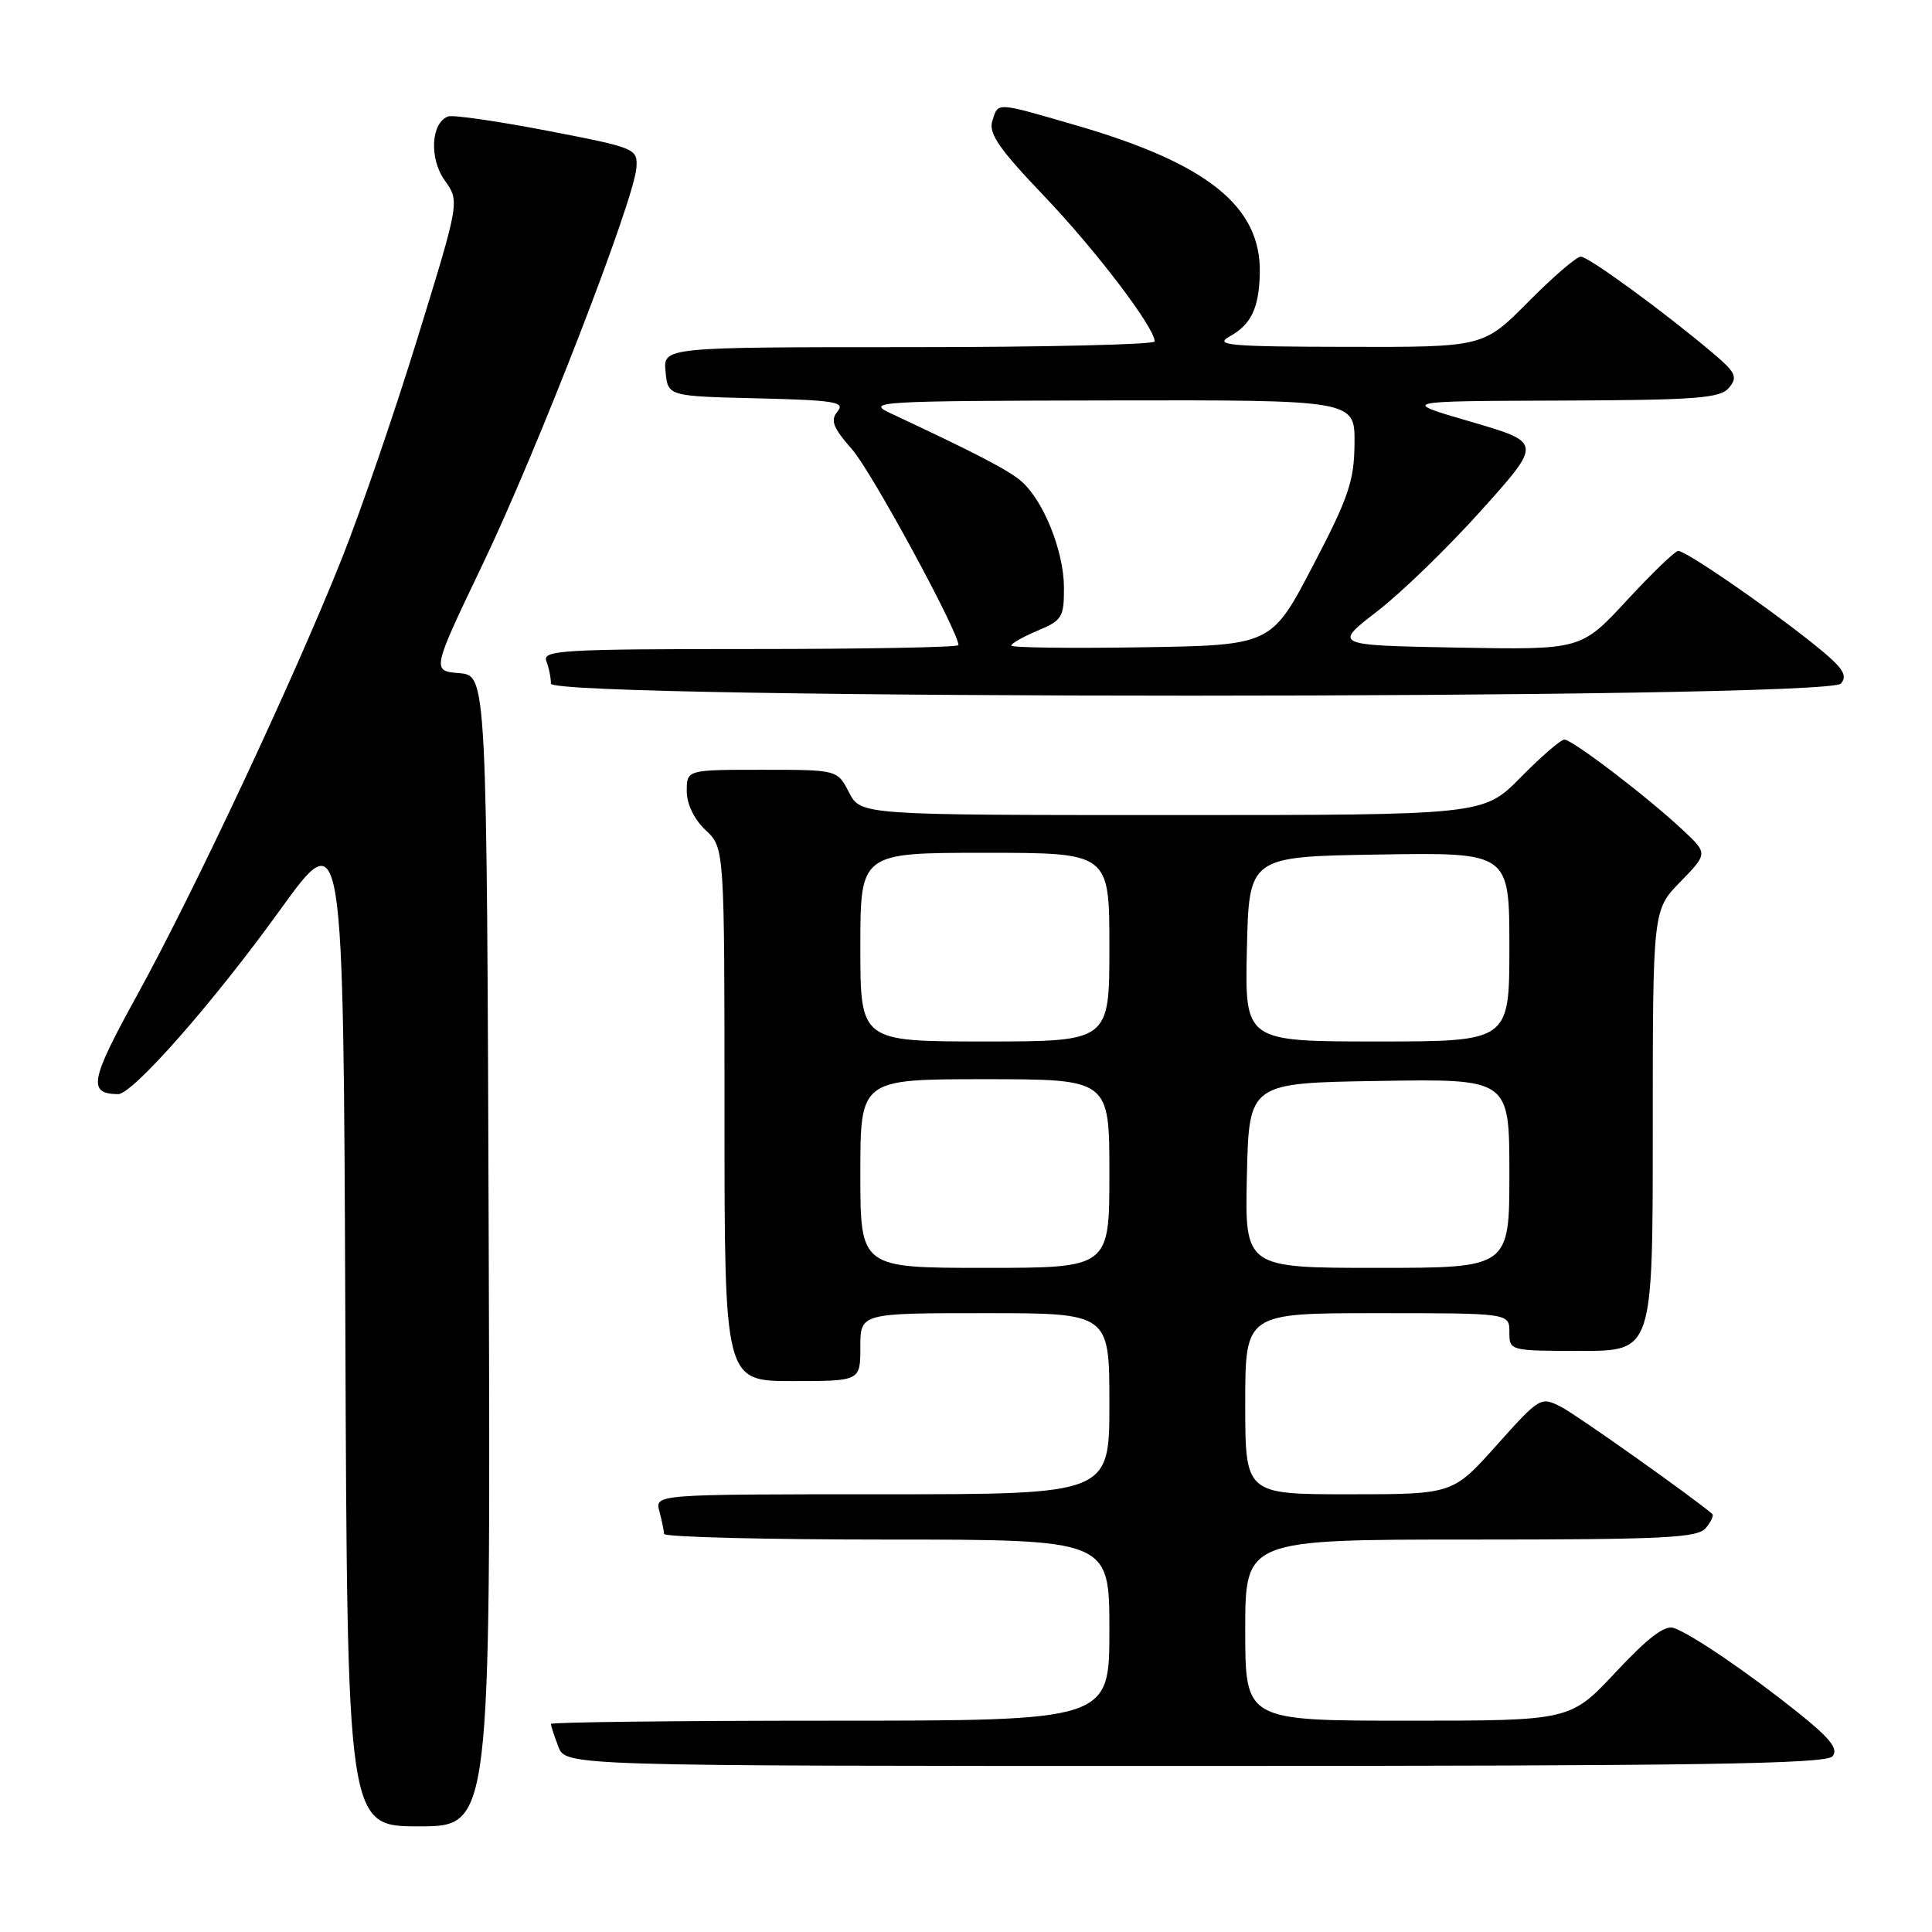 <?xml version="1.0" encoding="UTF-8" standalone="no"?>
<!DOCTYPE svg PUBLIC "-//W3C//DTD SVG 1.1//EN" "http://www.w3.org/Graphics/SVG/1.1/DTD/svg11.dtd" >
<svg xmlns="http://www.w3.org/2000/svg" xmlns:xlink="http://www.w3.org/1999/xlink" version="1.1" viewBox="0 0 256 256">
 <g >
 <path fill="currentColor"
d=" M 64.76 165.75 C 64.50 89.50 64.50 89.50 60.85 89.20 C 57.20 88.89 57.20 88.89 63.99 74.70 C 71.22 59.61 84.04 26.52 84.33 22.21 C 84.50 19.69 84.23 19.58 72.50 17.32 C 65.90 16.05 60.00 15.20 59.38 15.43 C 57.11 16.26 56.85 20.99 58.92 23.89 C 60.91 26.68 60.91 26.68 55.39 44.59 C 52.36 54.44 47.82 67.67 45.30 74.00 C 39.02 89.78 25.72 118.15 18.15 131.90 C 11.93 143.18 11.60 144.93 15.64 144.98 C 17.56 145.01 28.29 132.82 37.10 120.59 C 45.50 108.95 45.50 108.95 45.76 175.47 C 46.01 242.00 46.01 242.00 55.51 242.00 C 65.01 242.00 65.01 242.00 64.76 165.75 Z  M 242.82 232.72 C 243.63 231.74 242.52 230.34 238.19 226.88 C 231.62 221.63 224.25 216.61 221.81 215.72 C 220.61 215.29 218.40 216.96 214.10 221.56 C 208.07 228.00 208.07 228.00 186.53 228.00 C 165.00 228.00 165.00 228.00 165.00 216.00 C 165.00 204.00 165.00 204.00 194.88 204.00 C 220.43 204.00 224.94 203.78 226.02 202.48 C 226.72 201.64 227.11 200.80 226.89 200.61 C 224.24 198.34 208.98 187.52 206.89 186.44 C 204.15 185.03 204.05 185.09 198.31 191.50 C 192.50 198.00 192.50 198.00 178.75 198.00 C 165.00 198.00 165.00 198.00 165.00 186.00 C 165.00 174.00 165.00 174.00 182.50 174.00 C 200.00 174.00 200.00 174.00 200.00 176.50 C 200.00 178.99 200.03 179.00 209.50 179.00 C 219.00 179.00 219.00 179.00 219.00 149.79 C 219.00 120.58 219.00 120.58 222.66 116.84 C 226.31 113.09 226.31 113.09 222.91 109.92 C 218.23 105.54 208.34 98.00 207.29 98.00 C 206.81 98.00 204.21 100.25 201.50 103.00 C 196.58 108.00 196.58 108.00 155.31 108.00 C 114.05 108.00 114.05 108.00 112.50 105.00 C 110.95 102.00 110.95 102.00 100.97 102.00 C 91.00 102.00 91.00 102.00 91.00 104.83 C 91.00 106.55 91.98 108.57 93.50 110.00 C 96.00 112.35 96.00 112.35 96.00 147.67 C 96.00 183.00 96.00 183.00 105.00 183.00 C 114.00 183.00 114.00 183.00 114.00 178.50 C 114.00 174.00 114.00 174.00 130.50 174.00 C 147.00 174.00 147.00 174.00 147.00 186.00 C 147.00 198.00 147.00 198.00 116.88 198.00 C 86.77 198.00 86.77 198.00 87.37 200.25 C 87.70 201.49 87.98 202.84 87.99 203.25 C 87.99 203.66 101.28 204.00 117.50 204.00 C 147.00 204.00 147.00 204.00 147.00 216.00 C 147.00 228.00 147.00 228.00 110.00 228.00 C 89.65 228.00 73.00 228.20 73.00 228.43 C 73.00 228.67 73.44 230.02 73.98 231.43 C 74.95 234.00 74.95 234.00 158.35 234.00 C 225.06 234.00 241.97 233.74 242.82 232.72 Z  M 243.94 90.57 C 244.91 89.41 244.14 88.37 239.81 84.94 C 233.32 79.81 223.38 73.00 222.37 73.00 C 221.96 73.00 218.90 75.95 215.56 79.56 C 209.50 86.11 209.50 86.11 193.08 85.81 C 176.66 85.50 176.66 85.50 182.48 81.01 C 185.69 78.54 191.91 72.50 196.32 67.58 C 204.34 58.64 204.34 58.64 194.92 55.89 C 185.50 53.15 185.50 53.15 206.63 53.08 C 224.86 53.01 227.94 52.78 229.11 51.37 C 230.28 49.96 230.00 49.36 226.98 46.80 C 220.51 41.33 210.51 34.02 209.47 34.01 C 208.90 34.00 205.77 36.70 202.50 40.00 C 196.56 46.00 196.56 46.00 178.53 45.96 C 162.80 45.93 160.81 45.76 162.95 44.57 C 165.79 43.00 166.83 40.81 166.93 36.20 C 167.12 27.36 160.02 21.66 142.50 16.58 C 131.80 13.48 132.29 13.51 131.48 16.05 C 130.97 17.67 132.41 19.76 138.30 25.92 C 145.16 33.10 153.00 43.40 153.00 45.24 C 153.00 45.66 138.35 46.00 120.44 46.00 C 87.87 46.00 87.87 46.00 88.19 49.25 C 88.50 52.50 88.50 52.50 100.35 52.78 C 110.58 53.03 112.03 53.26 110.98 54.52 C 110.00 55.70 110.36 56.65 112.91 59.55 C 115.48 62.48 127.00 83.68 127.00 85.48 C 127.00 85.77 114.58 86.00 99.39 86.00 C 74.63 86.00 71.85 86.16 72.39 87.58 C 72.73 88.45 73.00 89.80 73.00 90.58 C 73.00 92.72 242.16 92.71 243.94 90.57 Z  M 114.00 155.50 C 114.00 143.00 114.00 143.00 130.50 143.00 C 147.00 143.00 147.00 143.00 147.00 155.50 C 147.00 168.00 147.00 168.00 130.50 168.00 C 114.00 168.00 114.00 168.00 114.00 155.50 Z  M 165.22 155.75 C 165.50 143.50 165.50 143.50 182.75 143.23 C 200.00 142.95 200.00 142.95 200.00 155.48 C 200.00 168.00 200.00 168.00 182.47 168.00 C 164.94 168.00 164.94 168.00 165.22 155.75 Z  M 114.00 125.50 C 114.00 113.00 114.00 113.00 130.50 113.00 C 147.00 113.00 147.00 113.00 147.00 125.50 C 147.00 138.00 147.00 138.00 130.50 138.00 C 114.00 138.00 114.00 138.00 114.00 125.50 Z  M 165.22 125.75 C 165.50 113.50 165.50 113.50 182.75 113.23 C 200.00 112.95 200.00 112.95 200.00 125.48 C 200.00 138.00 200.00 138.00 182.47 138.00 C 164.94 138.00 164.94 138.00 165.22 125.75 Z  M 134.00 85.54 C 134.00 85.26 135.57 84.37 137.50 83.56 C 140.74 82.21 141.00 81.78 140.98 77.80 C 140.95 73.04 138.30 66.41 135.39 63.82 C 133.71 62.33 129.46 60.12 118.00 54.76 C 114.68 53.21 116.13 53.12 147.01 53.06 C 179.53 53.00 179.53 53.00 179.48 58.75 C 179.44 63.73 178.71 65.90 173.95 75.00 C 168.46 85.50 168.46 85.50 151.23 85.77 C 141.75 85.92 134.00 85.82 134.00 85.54 Z "/>
</g>
</svg>